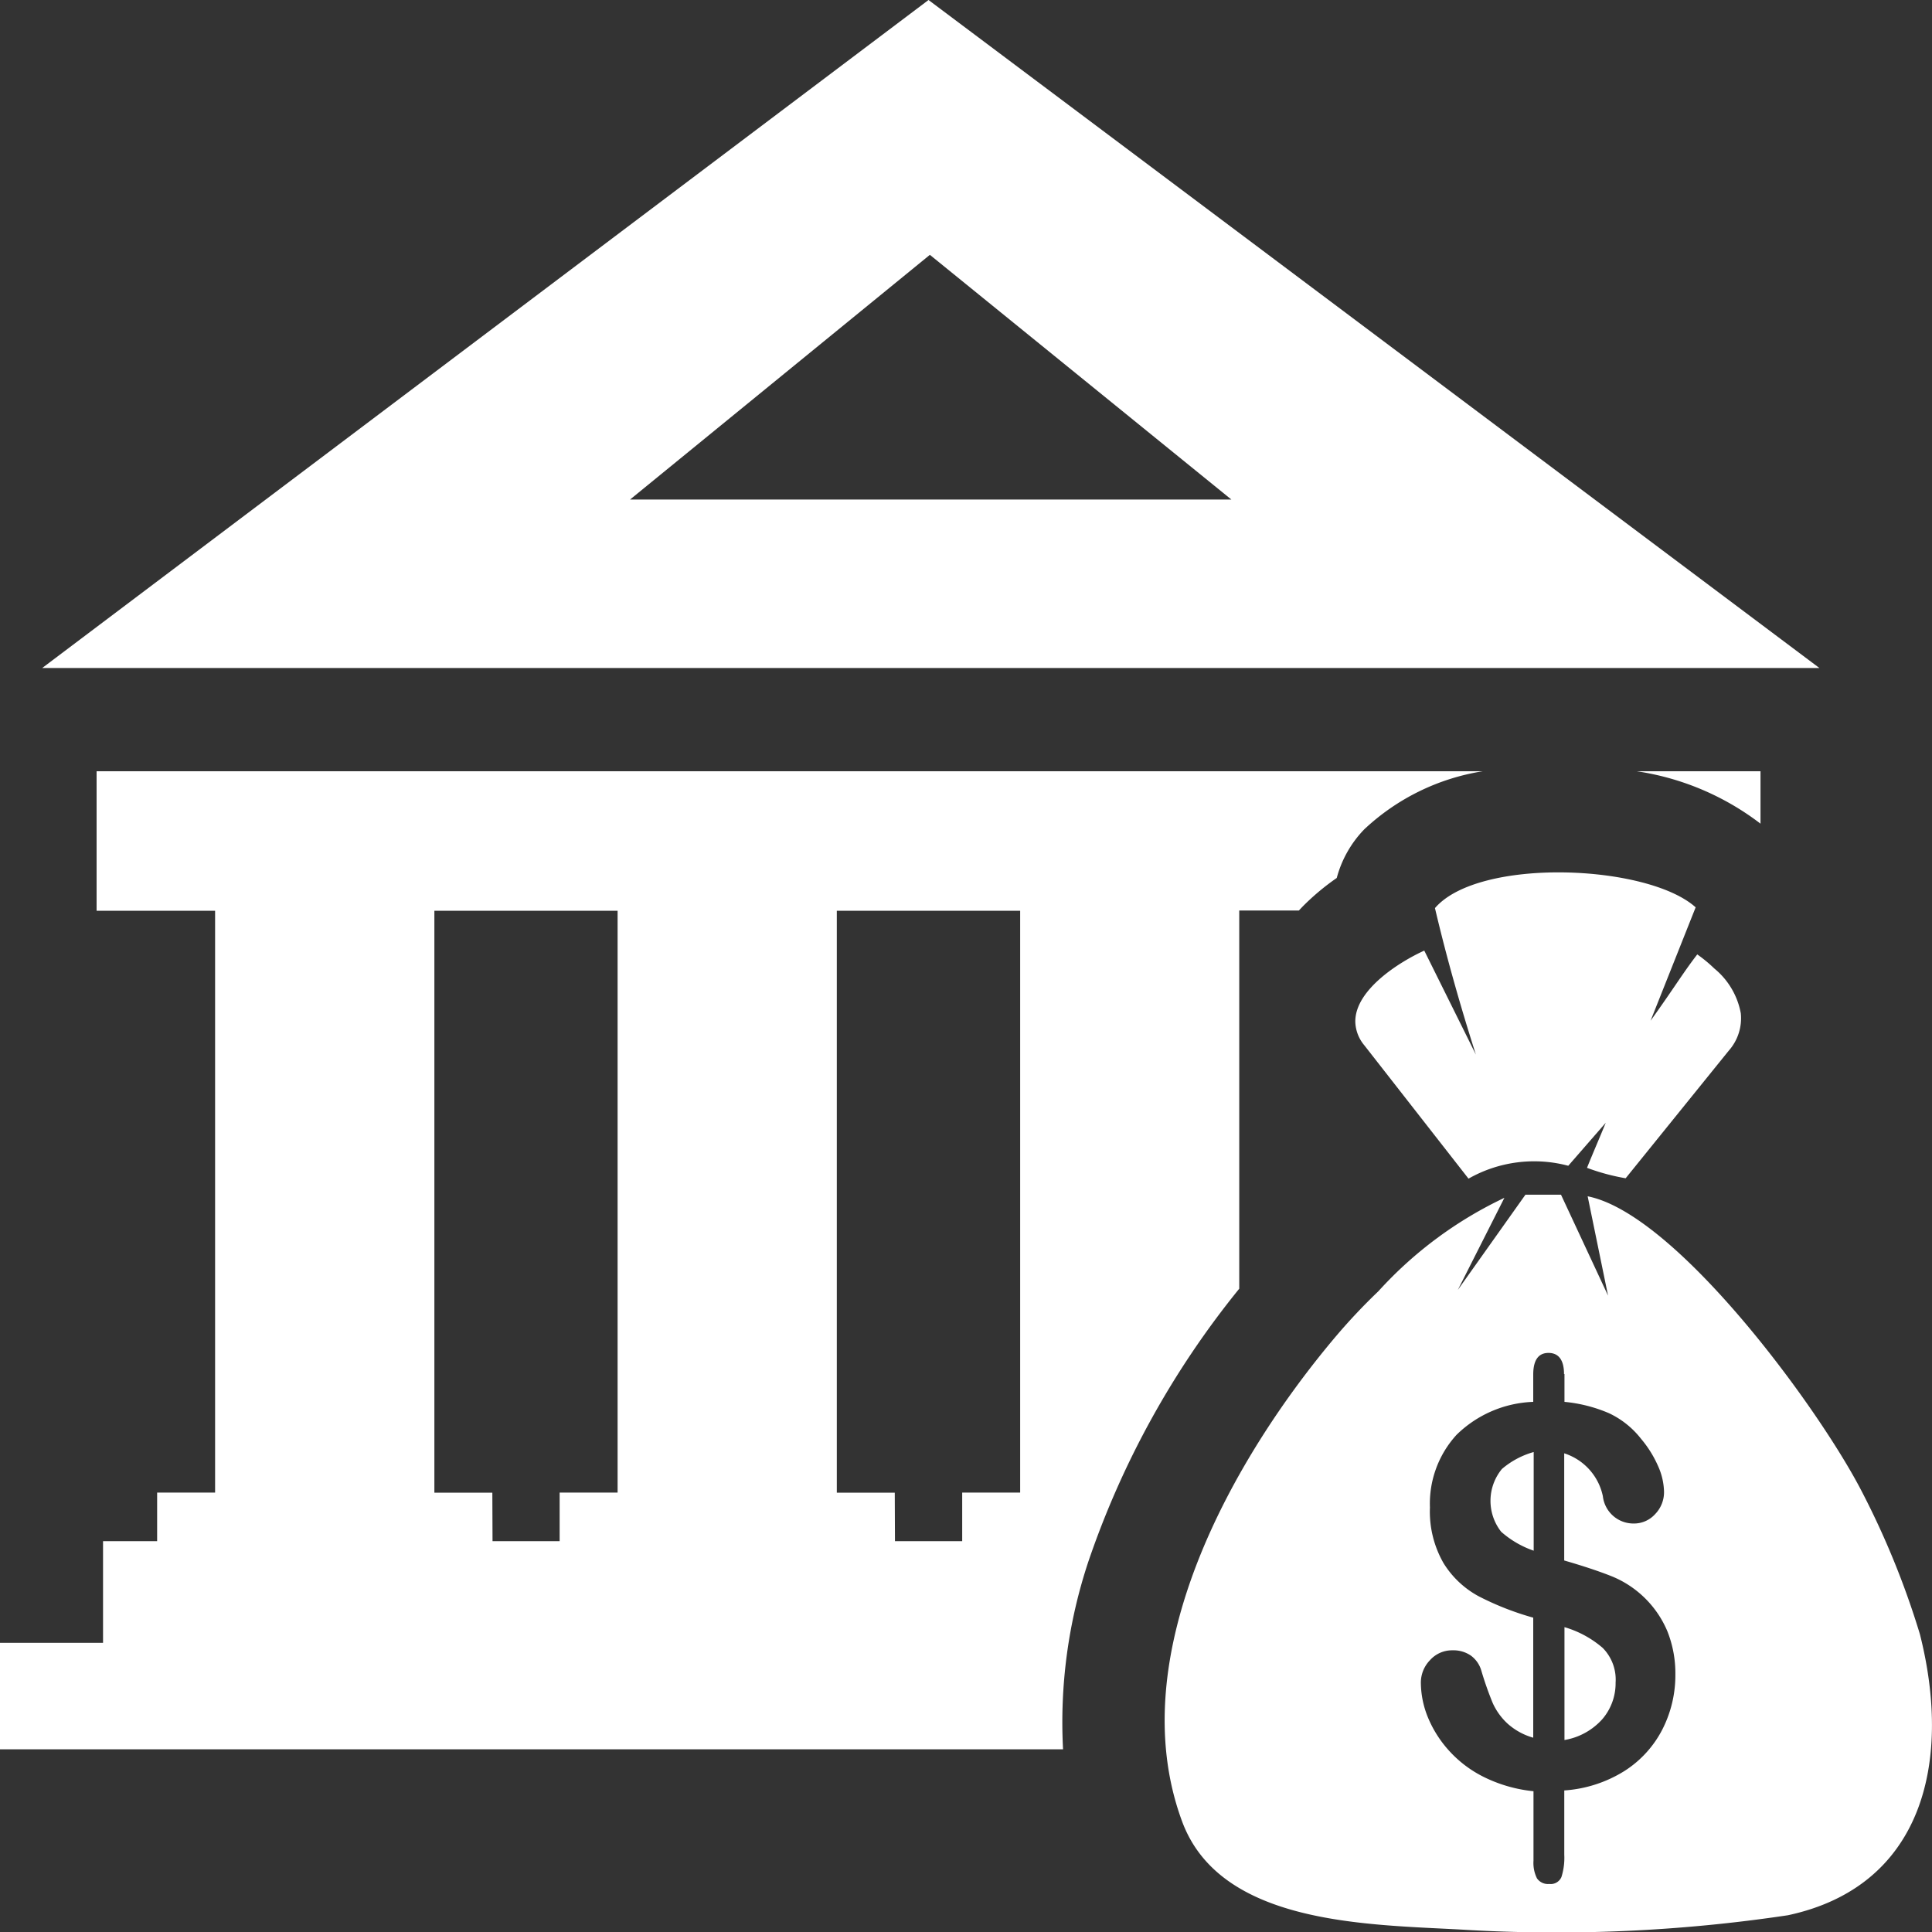 <svg xmlns="http://www.w3.org/2000/svg" width="30" height="30" viewBox="0 0 30 30">
  <rect x="0" y="0" width="30" height="30" fill="#333333" stroke="none"/>
  <path id="bank-finance-loan-icon" d="M.655,10.373,14.418,0,28.252,10.373Zm24.314,9.742-.316-1.539c1.355.268,3.527,3.2,4.23,4.532a13,13,0,0,1,.929,2.267c.513,2.027.019,3.923-2.05,4.365a24.278,24.278,0,0,1-5.078.222c-1.467-.08-3.735-.078-4.328-1.678-.956-2.582.8-5.658,2.394-7.541a9.176,9.176,0,0,1,.653-.692A6.245,6.245,0,0,1,23.36,18.6l-.723,1.43,1.05-1.479h.552l.731,1.568Zm-.676,1.22v.433a2.3,2.3,0,0,1,.691.176,1.373,1.373,0,0,1,.5.4,1.729,1.729,0,0,1,.262.42,1.022,1.022,0,0,1,.093.4.489.489,0,0,1-.138.347.442.442,0,0,1-.333.146.478.478,0,0,1-.479-.425.89.89,0,0,0-.6-.665v1.664c.311.09.56.174.744.248a1.585,1.585,0,0,1,.857.849,1.761,1.761,0,0,1,.125.67,1.851,1.851,0,0,1-.2.853,1.667,1.667,0,0,1-.594.651,2.019,2.019,0,0,1-.931.3v1a.987.987,0,0,1-.044.344.181.181,0,0,1-.19.108.207.207,0,0,1-.19-.087.537.537,0,0,1-.054-.273v-1.08a2.246,2.246,0,0,1-.769-.22,1.814,1.814,0,0,1-.55-.418,1.774,1.774,0,0,1-.325-.52,1.443,1.443,0,0,1-.105-.531.5.5,0,0,1,.141-.345.458.458,0,0,1,.351-.154.476.476,0,0,1,.286.083.442.442,0,0,1,.162.236,5.176,5.176,0,0,0,.176.5.992.992,0,0,0,.229.318,1.01,1.01,0,0,0,.4.22V25.119a4.466,4.466,0,0,1-.843-.33,1.449,1.449,0,0,1-.55-.517,1.607,1.607,0,0,1-.211-.864,1.583,1.583,0,0,1,.413-1.128,1.791,1.791,0,0,1,1.191-.512v-.424c0-.224.08-.336.237-.336s.241.11.241.328Zm-.478,2.744V22.547a1.3,1.3,0,0,0-.493.263.778.778,0,0,0-.012.975,1.5,1.5,0,0,0,.505.294Zm.478,1.188v1.752a1.015,1.015,0,0,0,.587-.323.856.856,0,0,0,.207-.569.7.7,0,0,0-.2-.538,1.586,1.586,0,0,0-.592-.322Zm-1.375-8.889c-.239-.749-.455-1.507-.636-2.277.677-.79,3.3-.684,4.048-.012l-.7,1.761c.375-.523.5-.738.725-1.03a2.214,2.214,0,0,1,.265.219,1.173,1.173,0,0,1,.411.695.758.758,0,0,1-.188.582l-1.6,1.98a3.3,3.3,0,0,1-.6-.162c.091-.227.2-.476.291-.7l-.582.668a2.062,2.062,0,0,0-1.549.2L21.184,16.23a.592.592,0,0,1-.139-.369c0-.5.7-.932,1.071-1.1l.8,1.612ZM0,25.51H1.6V23.931h.84v-.754h.9V14.142H1.5V11.976H23.024a3.485,3.485,0,0,0-1.838.9,1.719,1.719,0,0,0-.429.757,3.74,3.74,0,0,0-.529.443l-.059.062h-.926v5.873A13.752,13.752,0,0,0,16.9,24.248a7.916,7.916,0,0,0-.393,2.915H0V25.51ZM25.415,11.976h1.922v.814A4.169,4.169,0,0,0,25.415,11.976ZM7.648,23.931H8.69v-.754h.9V14.142H6.745v9.036h.9Zm6.249,0h1.044v-.754h.9V14.142H12.994v9.036h.9ZM9.783,7.757l4.656-3.8,4.682,3.8Z" fill="#fff" fill-rule="evenodd"/>
</svg>
